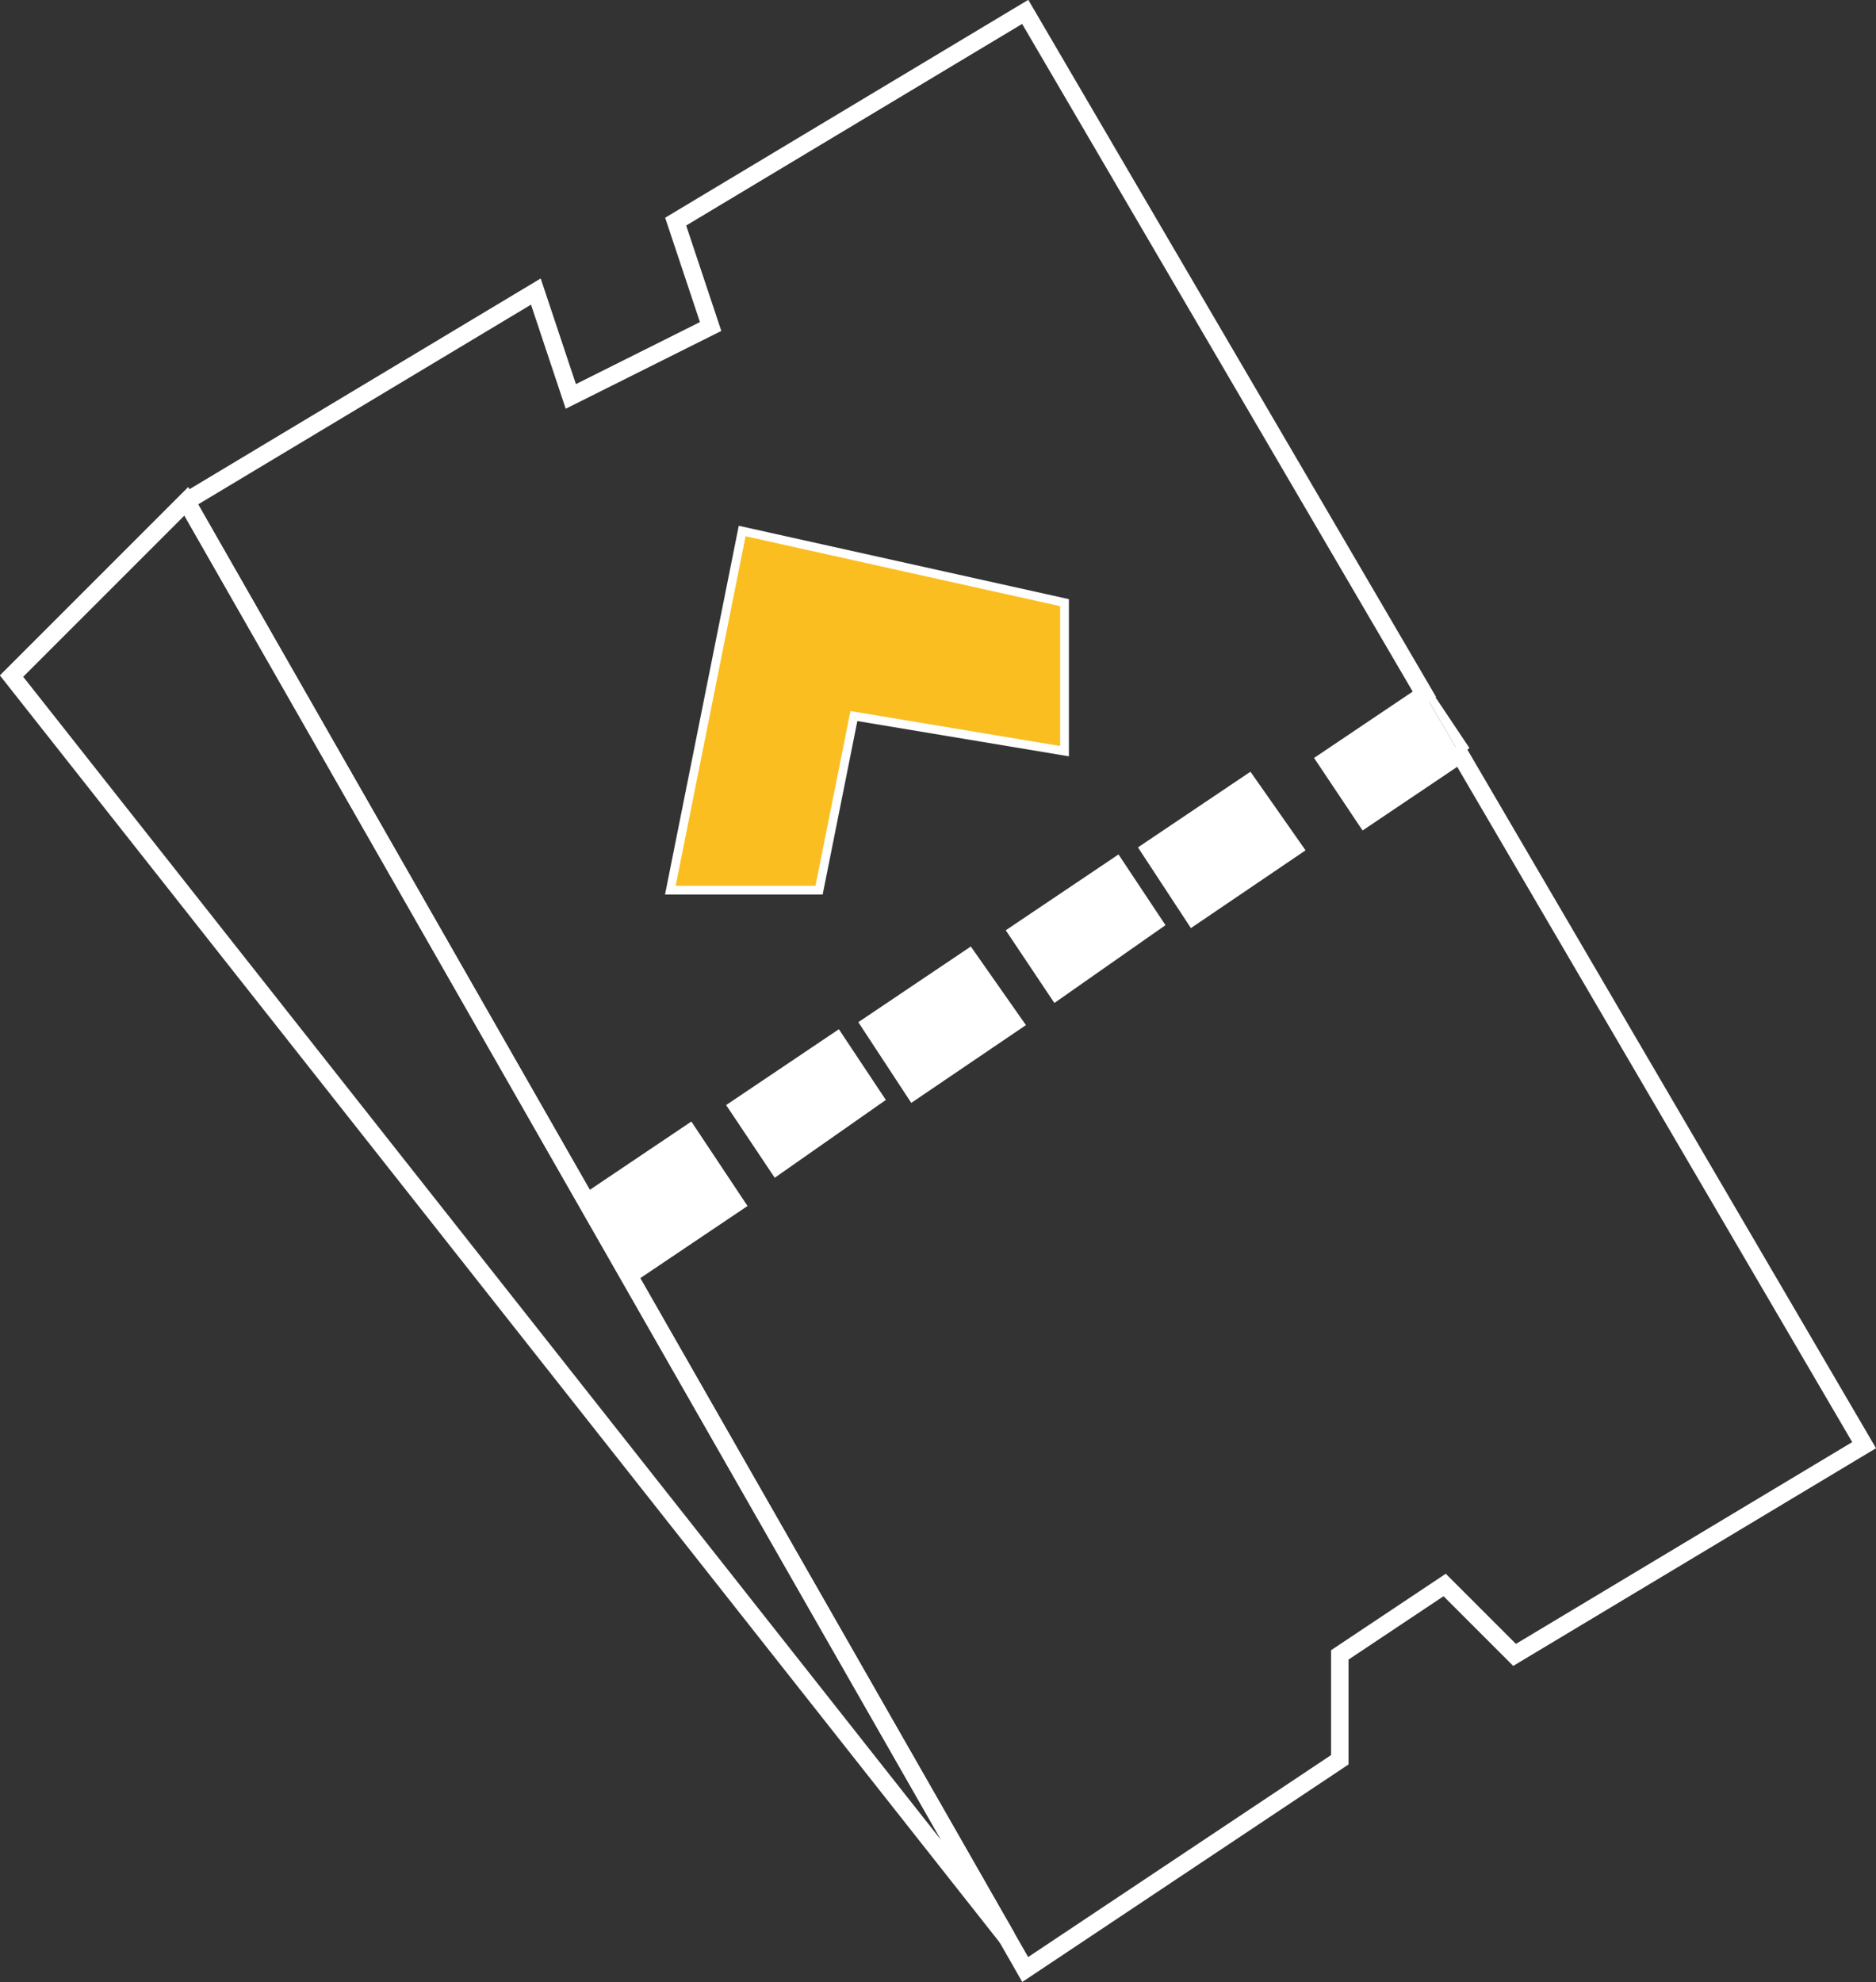 <svg xmlns="http://www.w3.org/2000/svg" viewBox="0 0 53.67 56.7"><rect x="0" y="0" width="53.67" height="56.7" fill="#333333" stroke="none"/><defs><style>.cls-1{fill:none;stroke:#fff;stroke-miterlimit:10;stroke-width:0.5px;}.cls-2{fill:#fabe20;}.cls-3{fill:#fff;}</style></defs><title>Asset 3</title><g id="Layer_2" data-name="Layer 2"><g id="Layer_7" data-name="Layer 7"><polygon class="cls-1" points="0.33 19.34 28.81 55.43 5.33 14.34 0.33 19.34"/><path class="cls-1" d="M28.81,55.43l.52.91,9-6v-3l3-2,2,2,10-6L41.77,21.58l-2.72,1.83-1.11-1.66,2.81-1.89L29.33.34l-10,6,1,3-4,2-1-3-10,6m16,1,9,2v4l-6-1-1,5h-4Zm.9,18-1.11-1.66,2.81-1.89L25,31.4Zm3.91-2.14L24.9,29.31l2.81-1.89L29,29.26Zm4.09-2.86-1.11-1.66,2.81-1.89L33,26.4Zm3.91-2.14L32.9,24.31l2.81-1.89L37,24.26Z"/><path class="cls-1" d="M5.33,14.34,28.81,55.43m-9.1-23,1.33,2-2.81,1.89-1.33-2Z"/><polygon class="cls-2" points="24.33 20.34 30.33 21.34 30.33 17.34 21.33 15.34 19.33 25.34 23.33 25.34 24.33 20.34"/><rect class="cls-3" x="21.39" y="30.52" width="3.39" height="2" transform="translate(-13.67 18.27) rotate(-33.96)"/><rect class="cls-3" x="17.28" y="33.16" width="3.39" height="2.39" transform="translate(-15.95 16.46) rotate(-33.96)"/><rect class="cls-3" x="25.23" y="28.17" width="3.39" height="2.22" transform="translate(-11.77 20.03) rotate(-33.96)"/><rect class="cls-3" x="29.39" y="25.52" width="3.39" height="2" transform="translate(-9.51 21.88) rotate(-33.96)"/><rect class="cls-3" x="33.23" y="23.17" width="3.39" height="2.22" transform="translate(-7.61 23.65) rotate(-33.96)"/><polygon class="cls-3" points="42.04 21.4 40.93 19.74 40.76 19.86 41.77 21.59 42.04 21.4"/><polygon class="cls-3" points="39.05 23.41 41.77 21.59 40.76 19.86 37.94 21.75 39.05 23.41"/></g></g></svg>